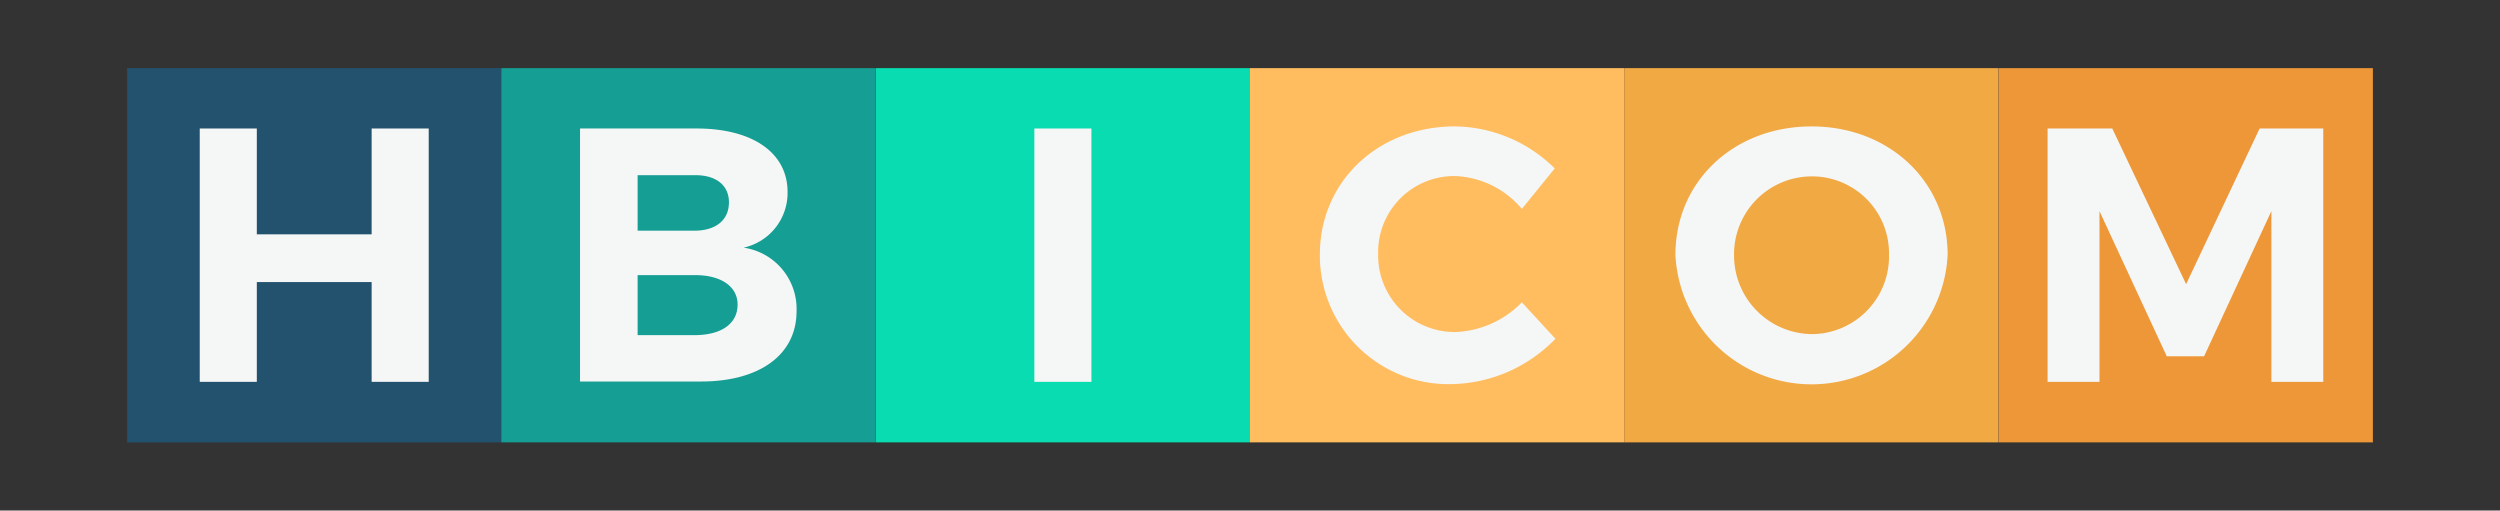 <svg id="Capa_1" data-name="Capa 1" xmlns="http://www.w3.org/2000/svg" viewBox="0 0 144.56 29.52"><rect x="0" y="0" width="144.56" height="29.52" fill="#333333" stroke="none"/><defs><style>.cls-1{fill:#23526f;}.cls-2{fill:#159e93;}.cls-3{fill:#08dcb0;}.cls-4{fill:#ffbd60;}.cls-5{fill:#f1a943;}.cls-6{fill:#ed9738;}.cls-7{fill:#f5f6f6;}</style></defs><title>Logo-hbicom-rect</title><rect class="cls-1" x="7.35" y="3.94" width="21.64" height="21.64"/><rect class="cls-2" x="28.99" y="3.94" width="21.64" height="21.64"/><rect class="cls-3" x="50.64" y="3.94" width="21.64" height="21.64"/><rect class="cls-4" x="72.28" y="3.94" width="21.64" height="21.64"/><rect class="cls-5" x="93.92" y="3.94" width="21.64" height="21.64"/><rect class="cls-6" x="115.57" y="3.94" width="21.64" height="21.64"/><path class="cls-7" d="M14.85,7.43v6.12h6.64V7.43h3.3V22.08h-3.3V16.31H14.85v5.77h-3.3V7.43Z"/><path class="cls-7" d="M45.54,11.1A3.24,3.24,0,0,1,43,14.32,3.58,3.58,0,0,1,46.06,18c0,2.51-2.13,4.06-5.52,4.06h-7V7.43h6.74C43.53,7.43,45.54,8.84,45.54,11.1Zm-3.39.6c0-1-.76-1.59-2-1.57H36.87v3.21h3.27C41.39,13.34,42.15,12.73,42.15,11.7Zm.5,5.91c0-1.07-1-1.72-2.51-1.7H36.87v3.47h3.27C41.69,19.38,42.65,18.74,42.65,17.61Z"/><path class="cls-7" d="M63.11,7.43V22.08h-3.3V7.43Z"/><path class="cls-7" d="M84.15,10.18a4.4,4.4,0,0,0-4.46,4.5,4.43,4.43,0,0,0,4.46,4.52A5.65,5.65,0,0,0,88,17.48l1.94,2.11A8.55,8.55,0,0,1,84,22.21a7.44,7.44,0,0,1-7.68-7.49c0-4.23,3.37-7.41,7.81-7.41a8.31,8.31,0,0,1,5.77,2.43L88,12.08A5.31,5.31,0,0,0,84.15,10.18Z"/><path class="cls-7" d="M112.62,14.74a7.88,7.88,0,0,1-15.74,0c0-4.27,3.39-7.43,7.87-7.43S112.62,10.49,112.62,14.74Zm-12.35,0a4.55,4.55,0,0,0,4.52,4.58,4.49,4.49,0,0,0,4.44-4.58,4.45,4.45,0,0,0-4.44-4.54A4.5,4.5,0,0,0,100.27,14.74Z"/><path class="cls-7" d="M122.14,7.43l4.27,9,4.25-9h3.68V22.08h-3V12.21l-3.89,8.39h-2.16l-3.89-8.39v9.87h-3V7.43Z"/></svg>